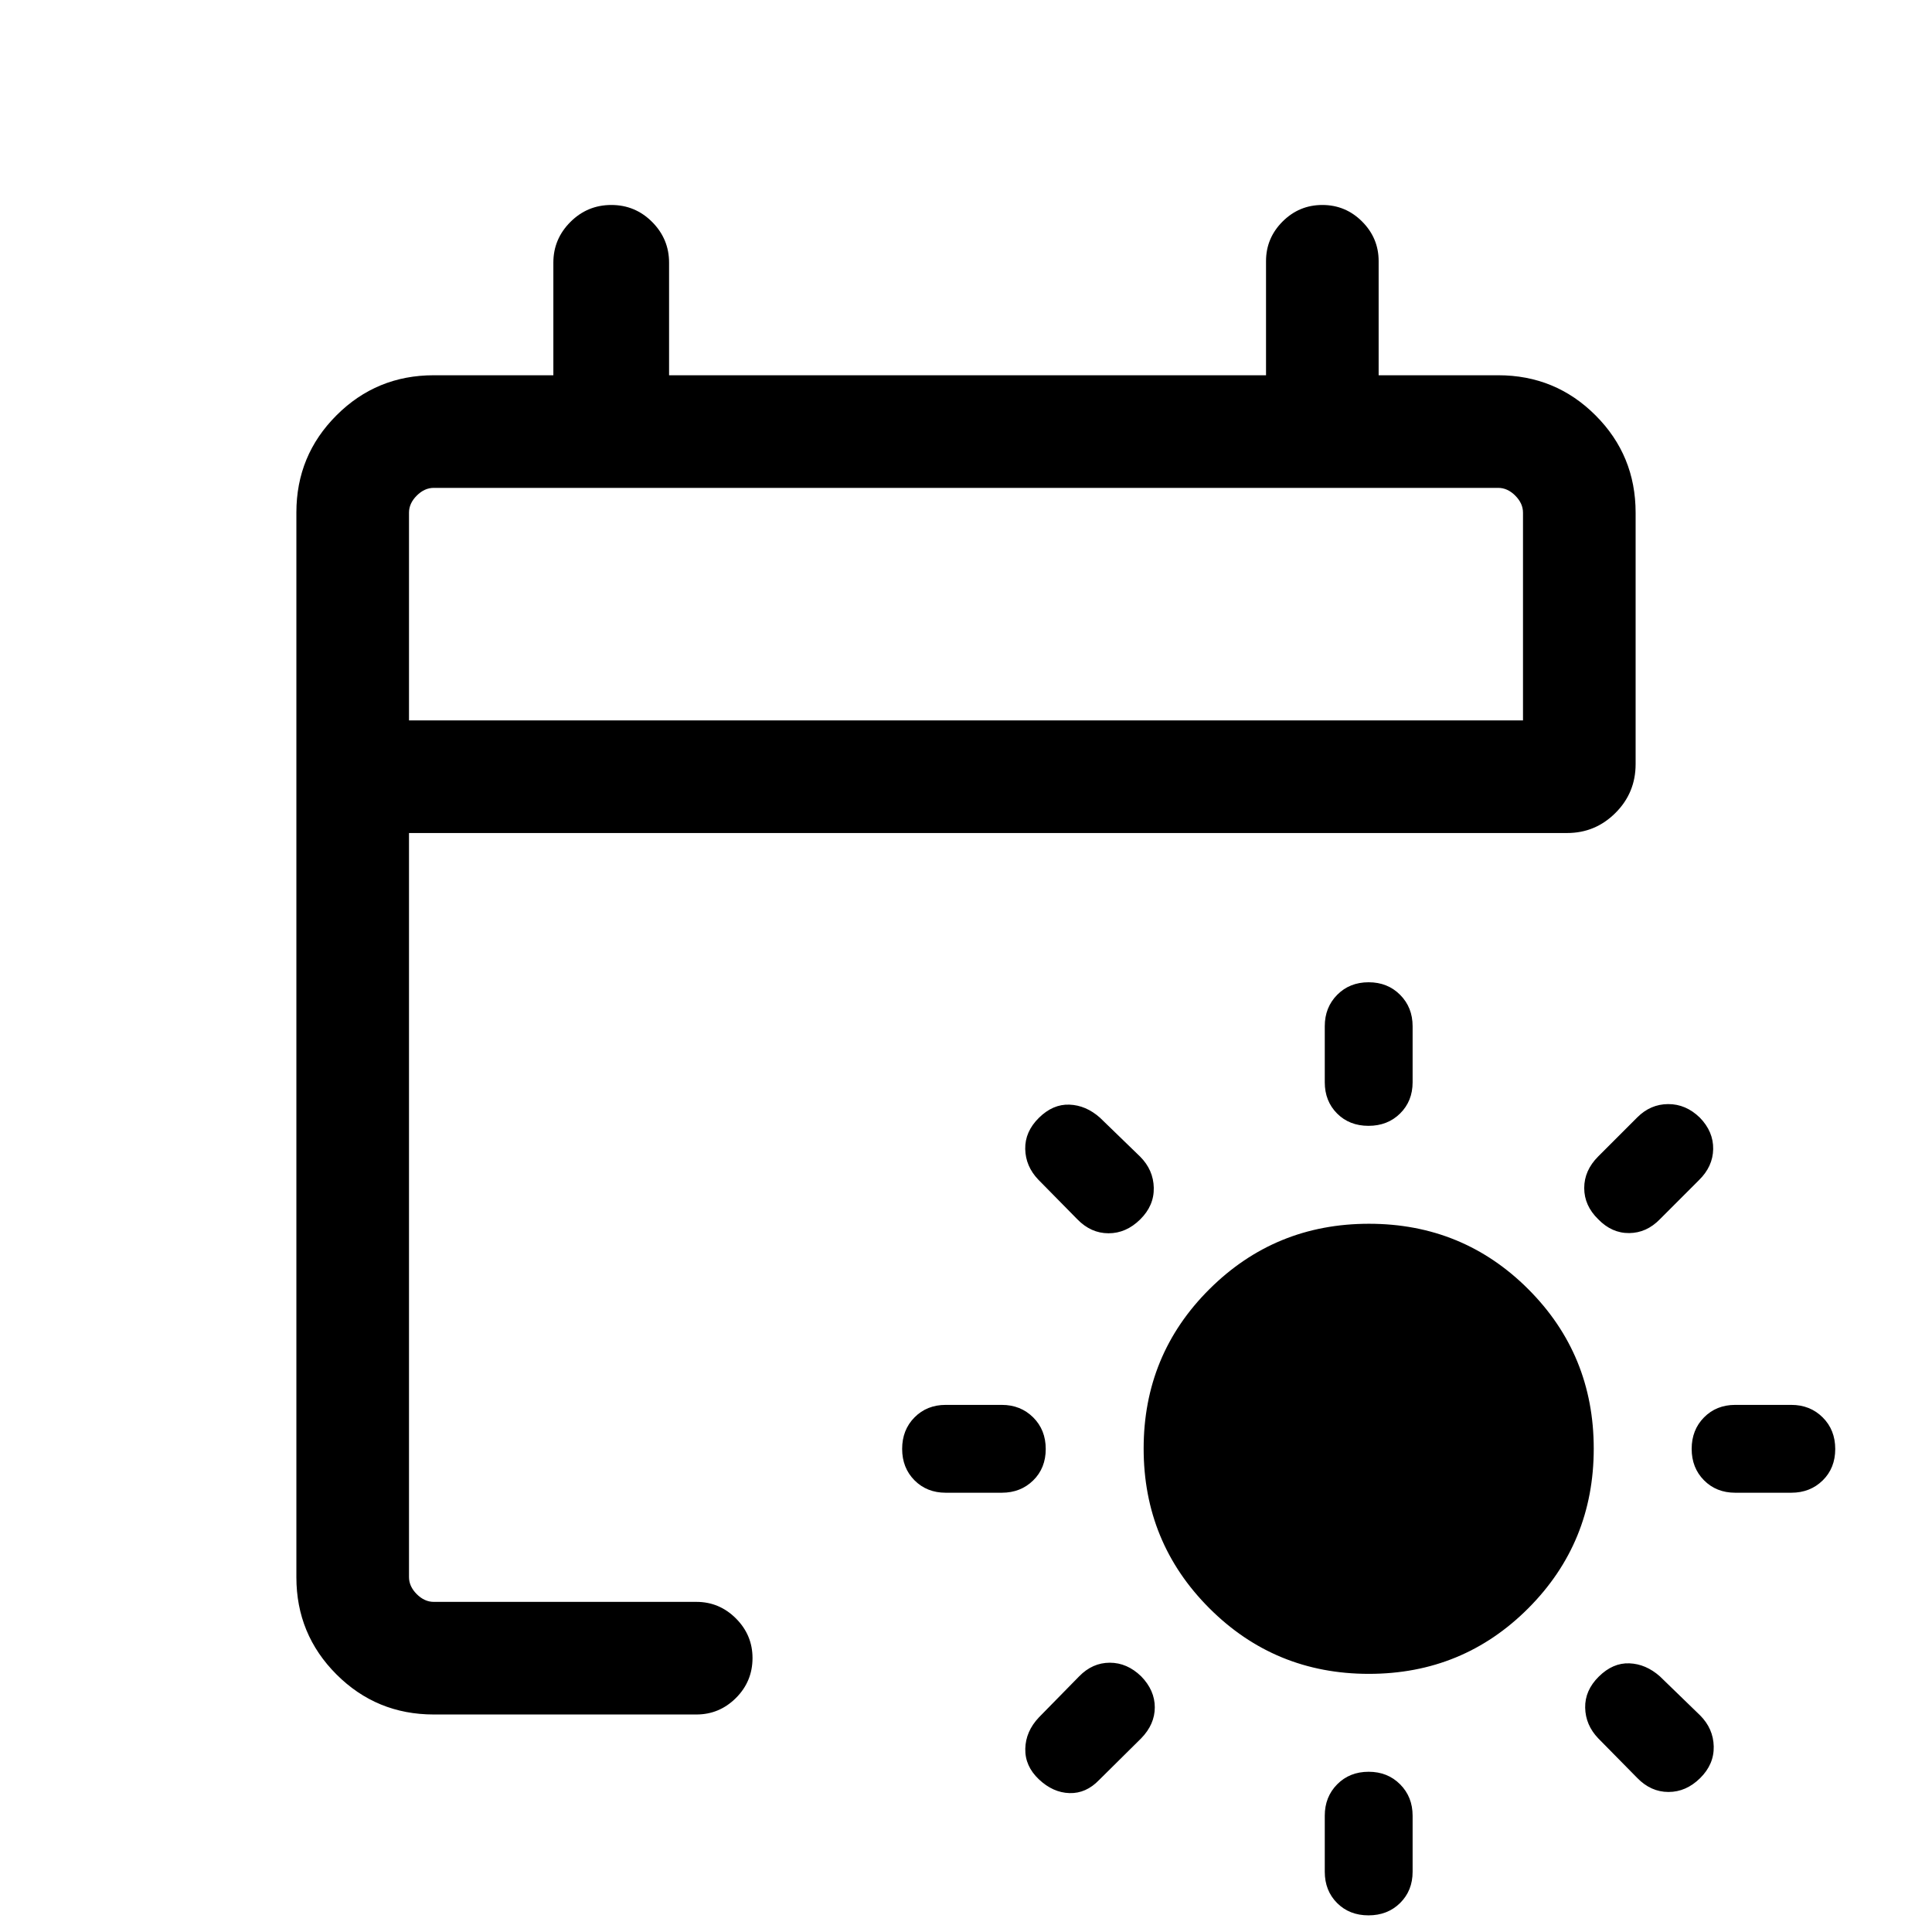 <svg xmlns="http://www.w3.org/2000/svg" height="24" viewBox="0 -960 960 960" width="24"><path d="M680.19-128.27q-46.71 0-79.32-32.66-32.6-32.65-32.6-79.3t32.66-79.17q32.65-32.52 79.3-32.52t79.17 32.51q32.52 32.52 32.52 79.22 0 46.71-32.51 79.32-32.52 32.6-79.22 32.6ZM680-400.58q-9.5 0-15.62-6.14-6.11-6.15-6.11-15.5v-27.86q0-9.36 6.17-15.6 6.18-6.24 15.62-6.24t15.65 6.24q6.21 6.24 6.21 15.6v27.86q0 9.35-6.21 15.5-6.21 6.14-15.71 6.14Zm.06 320.96q9.44 0 15.65 6.24 6.21 6.24 6.21 15.6v27.86q0 9.36-6.21 15.51Q689.5-8.27 680-8.27t-15.62-6.14q-6.11-6.15-6.11-15.51v-27.86q0-9.36 6.17-15.6 6.18-6.24 15.62-6.24Zm114.09-274.53q-6.96-6.77-6.96-15.52t6.96-15.71l19.39-19.39q6.58-6.58 15.36-6.61 8.79-.04 15.75 6.73 6.77 6.96 6.62 15.65-.16 8.69-7.12 15.46l-19.38 19.39q-6.58 6.77-15.21 6.86-8.64.1-15.41-6.86ZM567.04-127.04q6.77 6.96 6.77 15.4 0 8.45-6.77 15.41l-20.89 20.69q-6.5 6.77-14.73 6.52t-15.19-6.83q-6.96-6.57-6.77-15.21.19-8.63 6.77-15.59l20-20.39q6.61-6.77 15.23-6.77 8.62 0 15.58 6.77Zm273.54-113.02q0-9.44 6.14-15.65 6.14-6.21 15.5-6.21h27.86q9.36 0 15.6 6.21t6.24 15.71q0 9.5-6.24 15.62-6.24 6.11-15.6 6.11h-27.86q-9.36 0-15.5-6.17-6.14-6.18-6.14-15.62Zm-320.96.06q0 9.5-6.24 15.62-6.25 6.11-15.6 6.11h-27.86q-9.36 0-15.51-6.17-6.14-6.18-6.14-15.62t6.14-15.65q6.15-6.21 15.51-6.21h27.86q9.35 0 15.6 6.21 6.24 6.21 6.24 15.71Zm274.84 113.06q6.96-6.87 15.15-6.56 8.2.31 15.16 6.46l20 19.39q6.58 6.6 6.77 15.47.19 8.87-6.77 15.74-6.96 6.86-15.71 6.86t-15.52-6.96l-19.39-19.69q-6.32-6.61-6.49-15.23-.16-8.62 6.8-15.48ZM566.54-354.06q-6.96 6.87-15.71 6.87t-15.52-6.96l-19.39-19.7q-6.32-6.61-6.49-15.23-.16-8.61 6.8-15.48 6.96-6.86 15.15-6.55 8.2.3 15.16 6.46l20 19.38q6.58 6.61 6.77 15.48.19 8.87-6.77 15.73Zm-351 245.98q-28.44 0-48.35-19.91-19.92-19.92-19.92-48.27v-529.1q0-28.35 19.92-48.26 19.91-19.92 48.35-19.92h59.42v-55.96q0-11.74 8.46-20.2 8.46-8.45 20.35-8.45 11.88 0 20.29 8.45 8.4 8.46 8.4 20.2v55.96h296.62v-56.73q0-11.41 8.22-19.65 8.23-8.23 19.77-8.23t19.76 8.23q8.21 8.24 8.21 19.65v56.73h59.42q28.44 0 48.35 19.92 19.92 19.91 19.92 48.35v124.96q0 14.25-10.01 24.24-10 9.99-24.03 9.99H203.23v369.73q0 4.62 3.85 8.47 3.84 3.84 8.46 3.84h130.5q11.41 0 19.65 8.24 8.23 8.24 8.23 19.66 0 11.64-8.23 19.85-8.24 8.21-19.65 8.21h-130.5Zm-12.31-493.96h553.54v-103.23q0-4.61-3.85-8.46-3.84-3.85-8.46-3.85H215.54q-4.62 0-8.46 3.85-3.85 3.85-3.85 8.46v103.23Zm0 0V-717.58v115.54Z"/></svg>